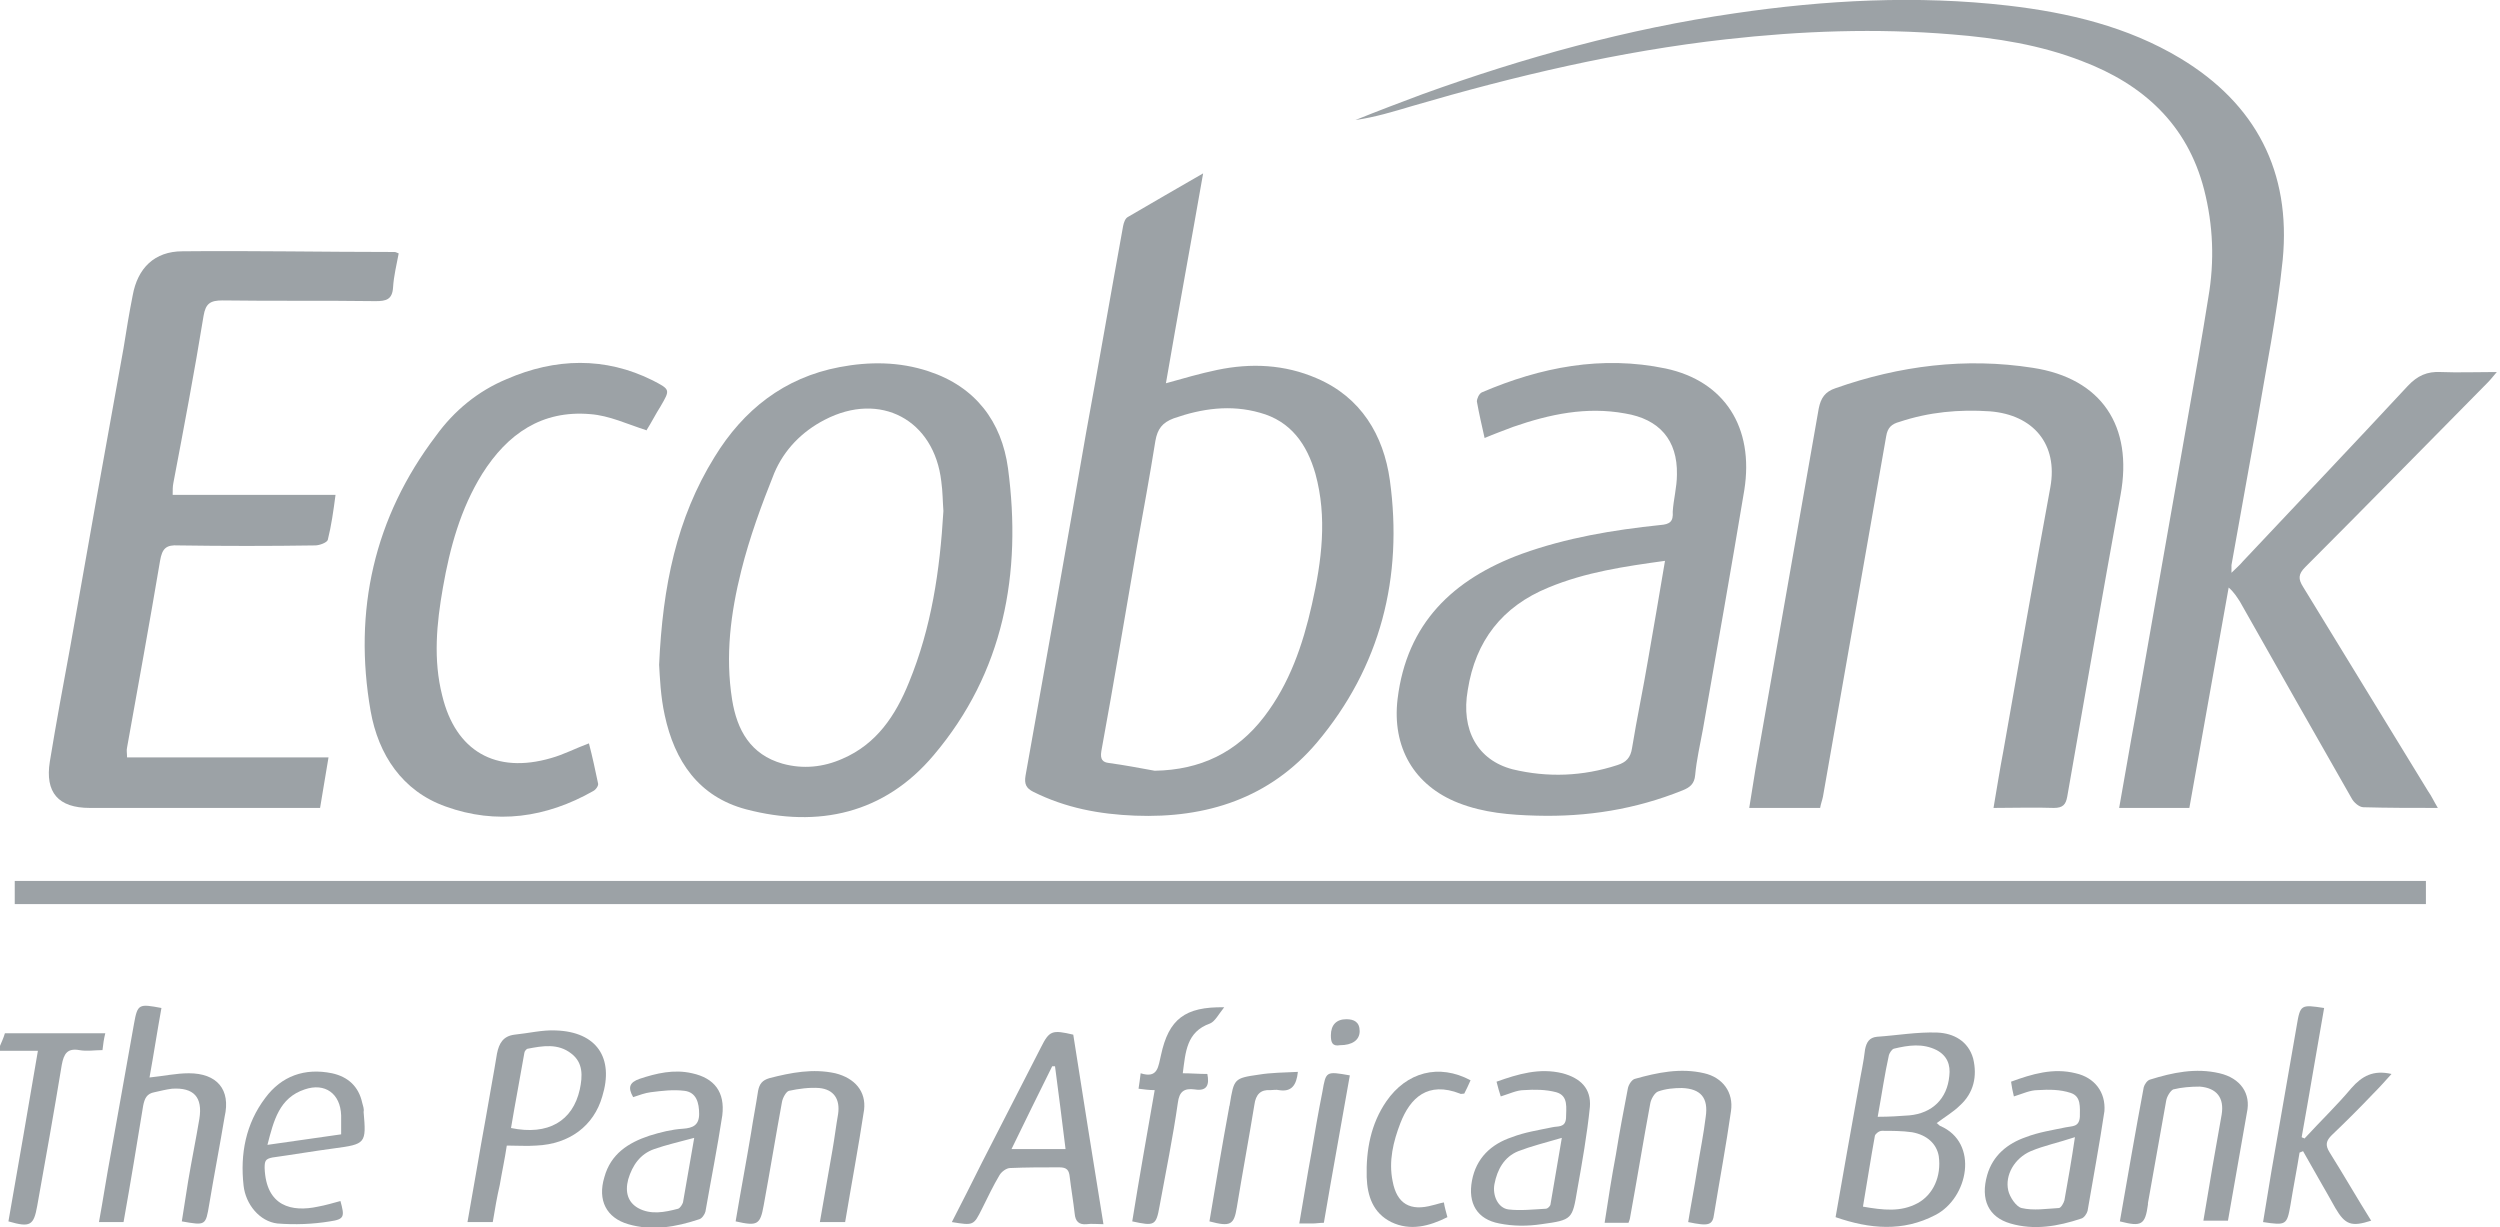 <svg width="163" height="80" viewBox="0 0 163 80" fill="none" xmlns="http://www.w3.org/2000/svg">
<path d="M6.865 67.368C4.622 67.368 2.471 67.368 0.32 67.368C0.229 67.689 0.092 67.963 0 68.192C0 68.284 0 68.421 0 68.513C0.778 68.513 1.602 68.513 2.471 68.513C1.831 72.311 1.19 75.973 0.549 79.634C1.968 80.046 2.197 79.909 2.426 78.627C2.975 75.561 3.524 72.494 4.027 69.428C4.165 68.696 4.394 68.33 5.172 68.467C5.675 68.558 6.178 68.467 6.682 68.467C6.728 68.055 6.773 67.735 6.865 67.368Z" fill="#9CA2A6"/>
<path d="M162.197 24.943C162.38 24.76 162.517 24.577 162.792 24.256C161.419 24.256 160.275 24.302 159.13 24.256C158.261 24.211 157.62 24.485 156.979 25.172C153.41 29.016 149.794 32.815 146.224 36.613C146.041 36.842 145.812 37.025 145.492 37.346C145.492 37.025 145.492 36.934 145.492 36.842C146.041 33.776 146.59 30.709 147.14 27.643C147.734 24.073 148.467 20.549 148.833 16.934C149.382 11.213 147.094 6.774 142.151 3.799C138.718 1.739 134.874 0.824 130.938 0.366C124.989 -0.32 118.993 6.54259e-05 113.089 0.87C106.133 1.877 99.359 3.753 92.769 6.133C91.304 6.682 89.84 7.231 88.375 7.826C89.657 7.643 90.847 7.277 92.082 6.911C98.81 4.943 105.583 3.341 112.54 2.563C117.437 2.014 122.334 1.831 127.277 2.243C130.16 2.471 133.043 2.929 135.744 3.982C139.725 5.492 142.609 8.101 143.707 12.357C144.302 14.691 144.394 17.025 143.982 19.405C143.57 22.014 143.112 24.577 142.654 27.185C141.51 33.684 140.366 40.229 139.222 46.728C138.856 48.696 138.535 50.664 138.169 52.677C139.725 52.677 141.19 52.677 142.746 52.677C143.615 47.872 144.439 43.112 145.309 38.307C145.675 38.627 145.858 38.947 146.041 39.222C148.467 43.524 150.892 47.78 153.318 52.037C153.455 52.311 153.821 52.632 154.096 52.632C155.652 52.677 157.254 52.677 158.947 52.677C158.673 52.22 158.535 51.899 158.307 51.579C155.606 47.14 152.86 42.7 150.16 38.261C149.84 37.758 149.84 37.437 150.297 36.98C154.279 32.998 158.215 28.97 162.197 24.943Z" fill="#9CA2A6"/>
<path d="M67.368 51.625C69.474 52.677 71.67 53.089 74.004 53.181C78.673 53.364 82.792 52.037 85.858 48.421C90.023 43.478 91.487 37.62 90.618 31.304C90.206 28.375 88.741 25.904 85.858 24.668C83.753 23.753 81.556 23.661 79.359 24.119C78.261 24.348 77.162 24.668 76.018 24.989C76.796 20.458 77.62 16.018 78.444 11.304C76.705 12.311 75.103 13.227 73.547 14.142C73.364 14.233 73.272 14.508 73.227 14.737C72.403 19.268 71.625 23.799 70.801 28.284C69.519 35.698 68.192 43.158 66.865 50.572C66.773 51.121 66.911 51.396 67.368 51.625ZM71.808 48.97C72.632 44.485 73.364 40.046 74.142 35.561C74.554 33.272 74.966 31.03 75.332 28.741C75.469 27.963 75.789 27.552 76.522 27.277C78.352 26.636 80.229 26.362 82.151 26.911C84.165 27.46 85.217 28.97 85.766 30.892C86.544 33.73 86.178 36.568 85.538 39.405C84.943 42.06 84.073 44.577 82.425 46.728C80.641 49.062 78.261 50.206 75.286 50.252C74.279 50.069 73.318 49.886 72.311 49.748C71.899 49.703 71.716 49.52 71.808 48.97Z" fill="#9CA2A6"/>
<path d="M5.858 52.677C10.526 52.677 15.24 52.677 19.908 52.677C20.229 52.677 20.549 52.677 20.869 52.677C21.052 51.533 21.235 50.526 21.419 49.382C16.979 49.382 12.677 49.382 8.284 49.382C8.284 49.108 8.238 48.925 8.284 48.742C9.016 44.668 9.748 40.641 10.435 36.568C10.572 35.744 10.847 35.515 11.624 35.561C14.599 35.606 17.574 35.606 20.549 35.561C20.824 35.561 21.327 35.378 21.373 35.195C21.602 34.279 21.739 33.318 21.876 32.266C18.261 32.266 14.782 32.266 11.258 32.266C11.258 31.945 11.258 31.716 11.304 31.488C11.991 27.872 12.677 24.256 13.272 20.595C13.409 19.771 13.73 19.588 14.508 19.588C17.849 19.634 21.144 19.588 24.485 19.634C25.171 19.634 25.583 19.542 25.629 18.719C25.675 17.986 25.858 17.254 25.995 16.522C25.858 16.476 25.812 16.43 25.721 16.43C21.098 16.43 16.476 16.339 11.899 16.384C10.069 16.384 8.97 17.483 8.65 19.268C8.421 20.412 8.238 21.556 8.055 22.7C6.865 29.245 5.721 35.698 4.576 42.197C4.119 44.668 3.661 47.14 3.249 49.657C2.929 51.671 3.798 52.677 5.858 52.677Z" fill="#9CA2A6"/>
<path d="M130.618 48.97C130.389 50.16 130.206 51.35 129.977 52.677C131.35 52.677 132.632 52.632 133.913 52.677C134.508 52.677 134.691 52.449 134.783 51.945C135.927 45.401 137.071 38.81 138.261 32.266C139.085 27.78 137.025 24.668 132.54 23.982C128.146 23.295 123.844 23.845 119.68 25.309C118.993 25.538 118.718 25.95 118.581 26.636C117.208 34.462 115.835 42.288 114.462 50.114C114.325 50.938 114.188 51.808 114.05 52.677C115.652 52.677 117.162 52.677 118.673 52.677C118.718 52.403 118.81 52.174 118.856 51.945C120.229 44.119 121.602 36.293 122.975 28.467C123.066 27.872 123.341 27.643 123.844 27.506C125.767 26.865 127.735 26.682 129.748 26.819C132.586 27.048 134.188 28.97 133.684 31.762C132.632 37.483 131.625 43.249 130.618 48.97Z" fill="#9CA2A6"/>
<path d="M43.341 46.636C43.982 49.611 45.538 51.945 48.65 52.769C53.364 54.005 57.666 53.043 60.87 49.245C65.446 43.844 66.636 37.391 65.721 30.526C65.309 27.506 63.616 25.217 60.549 24.21C58.627 23.57 56.659 23.57 54.737 23.936C51.121 24.622 48.467 26.728 46.59 29.794C44.119 33.776 43.204 38.215 42.975 43.341C43.021 44.119 43.066 45.4 43.341 46.636ZM48.33 37.208C48.879 35.011 49.657 32.906 50.481 30.847C51.121 29.336 52.266 28.146 53.776 27.368C57.391 25.492 60.915 27.368 61.373 31.396C61.465 32.036 61.465 32.723 61.51 33.318C61.282 37.208 60.732 40.915 59.268 44.485C58.398 46.636 57.163 48.513 54.92 49.474C53.684 50.023 52.357 50.16 51.03 49.794C48.925 49.199 48.055 47.597 47.735 45.629C47.277 42.746 47.643 39.954 48.33 37.208Z" fill="#9CA2A6"/>
<path d="M108.238 34.233C105.171 34.554 102.151 35.057 99.222 36.11C94.737 37.757 91.716 40.641 91.121 45.584C90.755 48.696 92.174 51.213 95.103 52.357C96.75 52.998 98.444 53.135 100.183 53.181C103.478 53.272 106.636 52.769 109.702 51.533C110.16 51.35 110.48 51.121 110.526 50.526C110.618 49.519 110.846 48.558 111.03 47.551C111.945 42.334 112.86 37.162 113.73 31.945C114.371 27.872 112.448 24.851 108.604 24.027C104.439 23.158 100.457 23.936 96.613 25.584C96.43 25.675 96.293 25.995 96.293 26.178C96.43 26.956 96.613 27.735 96.796 28.558C97.437 28.284 98.078 28.055 98.673 27.826C101.052 27.002 103.432 26.499 105.949 26.956C108.192 27.323 109.382 28.696 109.336 30.938C109.336 31.762 109.107 32.586 109.062 33.364C109.107 34.005 108.879 34.188 108.238 34.233ZM107.46 42.975C107.139 44.897 106.727 46.819 106.407 48.787C106.316 49.382 106.041 49.702 105.446 49.886C103.203 50.618 100.915 50.709 98.627 50.16C96.338 49.565 95.24 47.597 95.698 44.989C96.201 41.785 97.94 39.542 100.961 38.307C103.387 37.3 105.904 36.934 108.558 36.567C108.192 38.764 107.826 40.87 107.46 42.975Z" fill="#9CA2A6"/>
<path d="M42.151 28.055C42.105 28.146 42.151 28.101 42.151 28.055V28.055Z" fill="#9CA2A6"/>
<path d="M24.165 46.362C24.668 49.199 26.224 51.579 29.062 52.586C32.357 53.776 35.606 53.318 38.673 51.579C38.856 51.487 39.039 51.213 38.993 51.076C38.81 50.206 38.627 49.336 38.398 48.467C37.529 48.787 36.751 49.199 35.927 49.428C32.311 50.481 29.703 48.97 28.833 45.355C28.238 43.021 28.467 40.641 28.879 38.307C29.337 35.698 30.023 33.181 31.442 30.892C33.089 28.284 35.332 26.728 38.49 27.002C39.725 27.094 40.87 27.643 42.151 28.055C42.471 27.552 42.746 27.002 43.066 26.499C43.707 25.401 43.707 25.401 42.563 24.805C39.451 23.25 36.201 23.341 33.044 24.714C31.167 25.492 29.611 26.773 28.421 28.421C24.394 33.73 23.021 39.817 24.165 46.362Z" fill="#9CA2A6"/>
<path d="M128.65 69.016C128.33 67.872 127.368 67.368 126.316 67.323C124.989 67.277 123.707 67.506 122.38 67.597C121.876 67.643 121.693 67.963 121.602 68.421C121.51 69.245 121.327 70.023 121.19 70.847C120.687 73.638 120.183 76.476 119.68 79.359C121.922 80.137 124.073 80.32 126.179 79.222C128.33 78.124 129.062 74.508 126.499 73.41C126.407 73.364 126.362 73.272 126.27 73.227C126.819 72.815 127.368 72.494 127.78 72.082C128.696 71.259 128.925 70.16 128.65 69.016ZM126.407 75.377C126.59 76.705 126.041 77.895 125.034 78.444C123.936 79.039 122.792 78.902 121.465 78.673C121.739 77.071 121.968 75.561 122.243 74.05C122.288 73.913 122.517 73.73 122.7 73.73C123.341 73.73 124.028 73.73 124.668 73.822C125.675 74.005 126.27 74.6 126.407 75.377ZM127.094 70.16C126.957 71.625 125.995 72.586 124.485 72.723C123.844 72.769 123.204 72.815 122.426 72.815C122.7 71.304 122.883 70.023 123.158 68.787C123.204 68.65 123.341 68.421 123.478 68.375C124.439 68.146 125.355 68.009 126.27 68.467C126.957 68.833 127.185 69.428 127.094 70.16Z" fill="#9CA2A6"/>
<path d="M12.311 69.977C11.487 69.977 10.664 70.16 9.748 70.252C10.023 68.742 10.252 67.231 10.526 65.721C9.062 65.446 8.97 65.446 8.741 66.728C8.238 69.565 7.735 72.357 7.231 75.195C6.957 76.659 6.728 78.169 6.453 79.68C7.048 79.68 7.552 79.68 8.055 79.68C8.513 77.117 8.925 74.6 9.336 72.082C9.428 71.625 9.565 71.304 10.069 71.213C10.481 71.121 10.847 71.03 11.213 70.984C12.632 70.892 13.227 71.533 12.998 72.952C12.769 74.325 12.494 75.652 12.265 77.025C12.128 77.895 11.991 78.764 11.854 79.634C13.41 79.909 13.41 79.909 13.639 78.535C13.959 76.613 14.325 74.737 14.645 72.815C15.057 71.03 14.142 69.977 12.311 69.977Z" fill="#9CA2A6"/>
<path d="M67.872 68.284C66.591 70.801 65.309 73.272 64.028 75.79C63.387 77.071 62.746 78.353 62.06 79.68C63.478 79.909 63.478 79.909 64.028 78.81C64.394 78.078 64.76 77.3 65.172 76.613C65.309 76.385 65.629 76.156 65.858 76.156C66.911 76.11 67.963 76.11 69.062 76.11C69.565 76.11 69.703 76.293 69.748 76.751C69.84 77.529 69.977 78.307 70.069 79.13C70.115 79.634 70.343 79.863 70.847 79.817C71.167 79.771 71.533 79.817 71.945 79.817C71.259 75.606 70.618 71.533 69.977 67.46C68.604 67.14 68.421 67.185 67.872 68.284ZM65.95 74.92C66.865 73.043 67.735 71.259 68.604 69.519C68.65 69.519 68.742 69.519 68.787 69.519C69.016 71.259 69.245 73.043 69.474 74.92C68.284 74.92 67.185 74.92 65.95 74.92Z" fill="#9CA2A6"/>
<path d="M153.318 70.938C152.357 72.082 151.259 73.135 150.252 74.233C150.206 74.188 150.114 74.188 150.069 74.142C150.572 71.35 151.03 68.558 151.533 65.721C150.023 65.492 149.977 65.492 149.748 66.865C149.199 70.023 148.65 73.181 148.101 76.339C147.918 77.437 147.735 78.581 147.552 79.68C149.062 79.909 149.108 79.863 149.336 78.581C149.519 77.437 149.748 76.293 149.931 75.149C150.023 75.103 150.069 75.103 150.16 75.057C150.847 76.293 151.579 77.529 152.265 78.764C152.906 79.863 153.318 80 154.6 79.588C153.684 78.124 152.815 76.613 151.899 75.149C151.579 74.645 151.671 74.371 152.037 74.005C152.952 73.135 153.867 72.22 154.737 71.304C155.149 70.892 155.515 70.481 155.927 70.023C154.737 69.748 154.005 70.16 153.318 70.938Z" fill="#9CA2A6"/>
<path d="M36.247 67.185C35.377 67.14 34.462 67.368 33.547 67.46C32.815 67.552 32.54 68.009 32.403 68.696C32.174 70.115 31.899 71.533 31.67 72.906C31.259 75.149 30.892 77.391 30.48 79.68C31.075 79.68 31.579 79.68 32.128 79.68C32.265 78.856 32.403 78.032 32.586 77.254C32.723 76.43 32.906 75.606 33.043 74.691C33.73 74.691 34.371 74.737 34.966 74.691C37.117 74.6 38.718 73.41 39.268 71.487C40.046 68.97 38.901 67.277 36.247 67.185ZM37.803 71.03C37.346 73.089 35.744 74.05 33.318 73.547C33.593 71.899 33.913 70.252 34.188 68.65C34.188 68.558 34.325 68.375 34.416 68.375C35.377 68.192 36.384 68.009 37.254 68.696C38.032 69.291 37.986 70.16 37.803 71.03Z" fill="#9CA2A6"/>
<path d="M54.462 69.977C52.998 69.657 51.579 69.931 50.16 70.297C49.703 70.435 49.519 70.664 49.428 71.121C49.291 72.037 49.108 72.952 48.97 73.867C48.65 75.79 48.284 77.712 47.963 79.634C49.382 79.954 49.565 79.863 49.794 78.581C50.206 76.339 50.572 74.096 50.984 71.853C51.03 71.579 51.259 71.167 51.442 71.121C52.082 70.984 52.769 70.892 53.41 70.938C54.371 71.03 54.783 71.671 54.645 72.632C54.508 73.41 54.416 74.188 54.279 74.966C54.005 76.522 53.73 78.078 53.455 79.68C54.05 79.68 54.554 79.68 55.103 79.68C55.515 77.208 55.972 74.783 56.339 72.357C56.476 71.167 55.744 70.297 54.462 69.977Z" fill="#9CA2A6"/>
<path d="M144.714 69.977C143.158 69.611 141.648 69.931 140.183 70.389C140 70.435 139.817 70.709 139.771 70.892C139.222 73.822 138.719 76.751 138.215 79.634C139.634 80 139.863 79.863 140.046 78.535C140.046 78.49 140.046 78.49 140.046 78.444C140.458 76.201 140.824 74.005 141.236 71.762C141.281 71.487 141.51 71.121 141.693 71.03C142.243 70.892 142.838 70.847 143.432 70.847C144.531 70.938 145.034 71.579 144.851 72.677C144.714 73.455 144.577 74.233 144.439 75.011C144.165 76.522 143.936 78.032 143.661 79.588C144.256 79.588 144.714 79.588 145.263 79.588C145.675 77.208 146.087 74.874 146.499 72.54C146.773 71.304 146.087 70.297 144.714 69.977Z" fill="#9CA2A6"/>
<path d="M111.121 69.977C109.565 69.611 108.055 69.931 106.59 70.343C106.407 70.389 106.178 70.71 106.133 70.984C105.858 72.403 105.583 73.867 105.355 75.286C105.08 76.751 104.851 78.215 104.622 79.725C105.172 79.725 105.675 79.725 106.178 79.725C106.224 79.588 106.27 79.497 106.27 79.451C106.728 76.934 107.139 74.417 107.597 71.945C107.643 71.671 107.872 71.259 108.101 71.167C108.604 70.984 109.153 70.938 109.657 70.938C110.892 70.984 111.396 71.579 111.213 72.815C111.075 73.959 110.847 75.057 110.664 76.201C110.48 77.391 110.252 78.536 110.069 79.68C111.396 79.954 111.67 79.909 111.762 79.13C112.128 76.888 112.54 74.691 112.86 72.449C113.043 71.213 112.311 70.252 111.121 69.977Z" fill="#9CA2A6"/>
<path d="M45.126 69.977C43.936 69.703 42.792 69.977 41.693 70.343C41.053 70.572 40.915 70.892 41.282 71.533C41.693 71.396 42.06 71.259 42.426 71.213C43.158 71.121 43.89 71.03 44.623 71.121C45.401 71.213 45.584 71.899 45.584 72.632C45.584 73.364 45.172 73.547 44.531 73.593C43.799 73.638 43.066 73.822 42.334 74.05C40.961 74.508 39.817 75.24 39.405 76.751C38.947 78.261 39.542 79.405 40.961 79.817C42.517 80.275 44.073 80 45.584 79.497C45.767 79.451 45.95 79.176 45.995 78.993C46.362 76.888 46.773 74.828 47.094 72.723C47.277 71.213 46.59 70.297 45.126 69.977ZM44.531 78.398C44.485 78.535 44.348 78.764 44.211 78.81C43.341 79.039 42.426 79.222 41.602 78.764C40.961 78.398 40.732 77.757 40.961 76.888C41.236 75.973 41.739 75.24 42.654 74.92C43.433 74.645 44.256 74.462 45.263 74.188C44.989 75.744 44.76 77.071 44.531 78.398Z" fill="#9CA2A6"/>
<path d="M135.332 69.977C133.867 69.611 132.494 70.023 131.121 70.526C131.167 70.847 131.213 71.121 131.305 71.487C131.899 71.304 132.357 71.076 132.861 71.076C133.593 71.03 134.325 71.03 135.012 71.259C135.698 71.487 135.607 72.174 135.607 72.815C135.561 73.501 135.103 73.41 134.691 73.501C133.822 73.684 132.906 73.822 132.083 74.142C130.893 74.554 129.932 75.332 129.565 76.613C129.108 78.215 129.657 79.359 131.076 79.771C132.632 80.229 134.188 79.954 135.698 79.451C135.881 79.405 136.064 79.13 136.11 78.947C136.476 76.796 136.888 74.6 137.208 72.448C137.3 71.213 136.568 70.252 135.332 69.977ZM134.6 78.261C134.554 78.444 134.371 78.764 134.234 78.764C133.41 78.81 132.586 78.947 131.808 78.764C131.442 78.673 131.03 78.032 130.938 77.62C130.71 76.613 131.35 75.515 132.403 75.057C133.272 74.691 134.188 74.508 135.286 74.142C135.057 75.698 134.829 76.979 134.6 78.261Z" fill="#9CA2A6"/>
<path d="M101.876 69.977C100.366 69.611 98.993 70.023 97.574 70.526C97.666 70.892 97.757 71.213 97.849 71.487C98.444 71.304 98.902 71.076 99.359 71.076C100.046 71.03 100.778 71.03 101.465 71.213C102.288 71.442 102.105 72.265 102.105 72.906C102.059 73.547 101.556 73.41 101.19 73.501C100.32 73.684 99.405 73.822 98.581 74.142C97.208 74.6 96.247 75.515 95.972 76.979C95.698 78.444 96.293 79.497 97.757 79.771C98.673 79.954 99.588 79.954 100.503 79.817C102.517 79.542 102.517 79.497 102.838 77.574C103.158 75.79 103.478 73.959 103.661 72.174C103.753 70.984 103.066 70.297 101.876 69.977ZM101.098 78.49C101.098 78.627 100.915 78.81 100.778 78.81C99.954 78.856 99.13 78.947 98.352 78.856C97.666 78.764 97.3 77.941 97.437 77.208C97.62 76.247 98.078 75.423 98.993 75.057C99.817 74.737 100.732 74.508 101.831 74.188C101.556 75.79 101.327 77.162 101.098 78.49Z" fill="#9CA2A6"/>
<path d="M23.616 71.899C23.387 70.847 22.7 70.206 21.648 69.977C19.863 69.611 18.352 70.16 17.3 71.579C16.018 73.272 15.652 75.24 15.881 77.3C16.018 78.535 16.934 79.634 18.078 79.771C19.222 79.863 20.412 79.817 21.51 79.634C22.471 79.497 22.471 79.314 22.197 78.307C21.693 78.444 21.236 78.581 20.732 78.673C19.039 79.039 17.346 78.673 17.254 76.156C17.254 75.698 17.3 75.561 17.758 75.469C19.085 75.286 20.412 75.057 21.785 74.874C23.844 74.6 23.89 74.554 23.707 72.494C23.753 72.311 23.661 72.082 23.616 71.899ZM22.243 73.959C20.595 74.188 19.085 74.416 17.437 74.645C17.849 73.043 18.215 71.579 19.863 71.03C21.19 70.572 22.197 71.304 22.243 72.723C22.243 73.089 22.243 73.455 22.243 73.959Z" fill="#9CA2A6"/>
<path d="M77.117 69.977C77.3 68.604 77.346 67.277 78.902 66.728C79.222 66.59 79.451 66.133 79.817 65.675C77.254 65.629 76.201 66.453 75.698 68.787C75.515 69.519 75.515 70.343 74.371 69.977C74.325 70.389 74.279 70.664 74.233 70.984C74.6 71.03 74.92 71.076 75.286 71.076C74.783 73.959 74.279 76.796 73.822 79.634C75.286 79.954 75.378 79.908 75.606 78.627C76.018 76.384 76.476 74.142 76.796 71.899C76.888 71.167 77.208 70.938 77.895 71.03C78.719 71.167 78.856 70.709 78.719 70.023C78.169 70.023 77.666 69.977 77.117 69.977Z" fill="#9CA2A6"/>
<path d="M90.389 71.808C89.382 73.272 89.062 74.966 89.108 76.751C89.153 77.986 89.52 79.085 90.71 79.68C91.945 80.275 93.181 79.954 94.371 79.359C94.279 78.993 94.188 78.719 94.142 78.398C93.868 78.444 93.639 78.535 93.41 78.581C91.945 78.993 91.076 78.49 90.801 77.025C90.526 75.698 90.847 74.416 91.305 73.227C91.945 71.579 93.089 70.481 95.195 71.304C95.24 71.35 95.332 71.304 95.469 71.304C95.607 71.03 95.744 70.755 95.881 70.435C93.822 69.336 91.716 69.886 90.389 71.808Z" fill="#9CA2A6"/>
<path d="M80.183 71.991C80.183 72.082 80.137 72.128 80.137 72.22C79.68 74.691 79.268 77.162 78.856 79.634C80.229 80 80.457 79.863 80.641 78.719C81.007 76.476 81.419 74.279 81.785 72.037C81.876 71.35 82.197 71.03 82.837 71.076C83.02 71.076 83.204 71.03 83.387 71.076C84.21 71.213 84.531 70.755 84.622 69.886C83.753 69.931 82.883 69.931 82.059 70.069C80.457 70.297 80.457 70.343 80.183 71.991Z" fill="#9CA2A6"/>
<path d="M86.224 71.167C85.95 72.54 85.721 73.867 85.492 75.24C85.217 76.705 84.989 78.215 84.714 79.771C85.08 79.771 85.355 79.771 85.583 79.771C85.812 79.771 86.041 79.726 86.316 79.726C86.865 76.476 87.46 73.272 88.009 70.115C86.453 69.84 86.453 69.84 86.224 71.167Z" fill="#9CA2A6"/>
<path d="M87.78 66.453C87.14 66.453 86.773 66.819 86.773 67.506C86.773 67.963 86.865 68.238 87.368 68.147C88.146 68.147 88.65 67.826 88.65 67.231C88.65 66.636 88.284 66.453 87.78 66.453Z" fill="#9CA2A6"/>
<path d="M158.169 57.437H0.961V58.947H158.169V57.437Z" fill="#9CA2A6"/>
</svg>

